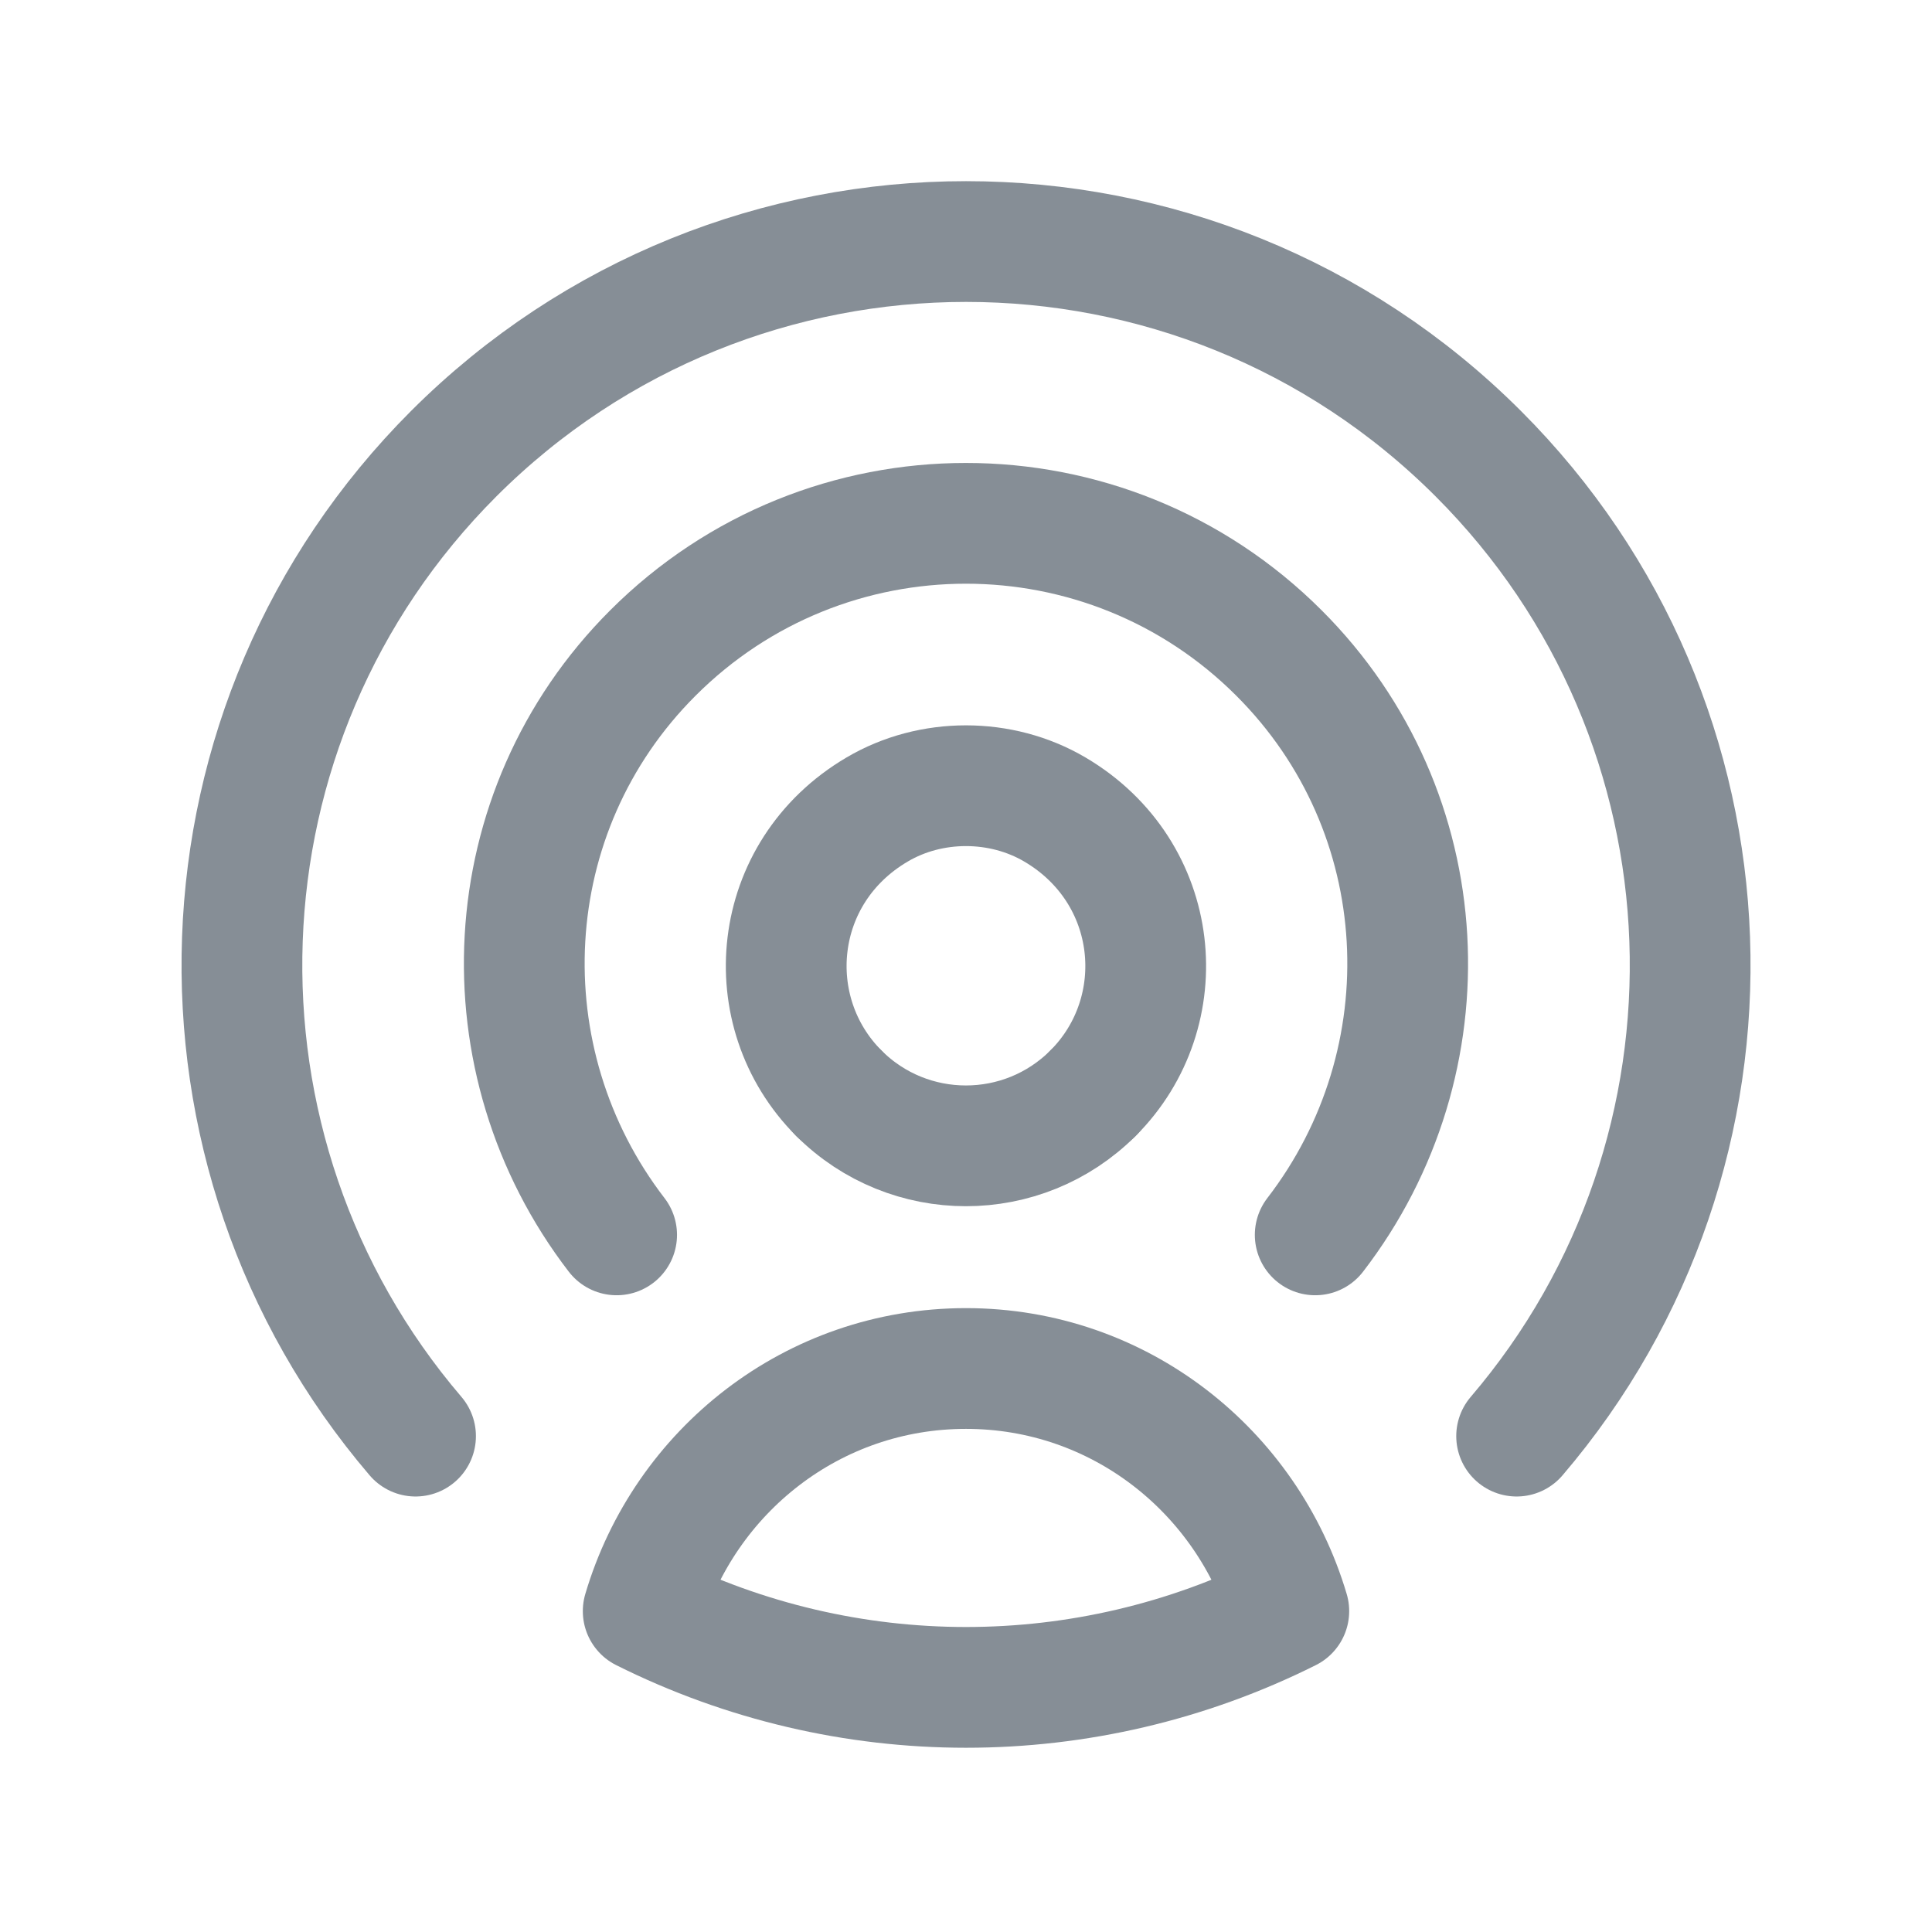 <svg width="12" height="12" viewBox="0 0 12 12" fill="none" xmlns="http://www.w3.org/2000/svg">
<path d="M5.21 6.79C4.706 6.285 4.785 5.418 5.448 5.028C5.782 4.831 6.217 4.831 6.552 5.028C7.214 5.418 7.294 6.285 6.789 6.79" stroke="#868E96" stroke-width="0.75" stroke-linecap="round" stroke-linejoin="round"/>
<path d="M6.789 6.79C6.353 7.226 5.646 7.226 5.21 6.79" stroke="#868E96" stroke-width="0.75" stroke-linecap="round" stroke-linejoin="round"/>
<path d="M2.581 8.92C1.069 7.151 1.146 4.491 2.818 2.818C4.576 1.061 7.425 1.061 9.182 2.818C10.855 4.491 10.931 7.152 9.42 8.92" stroke="#868E96" stroke-width="0.75" stroke-linecap="round" stroke-linejoin="round"/>
<path d="M3.83 7.67C3 6.591 3.067 5.043 4.055 4.056C5.129 2.982 6.87 2.982 7.944 4.056C8.933 5.044 9 6.591 8.169 7.67" stroke="#868E96" stroke-width="0.75" stroke-linecap="round" stroke-linejoin="round"/>
<path fill-rule="evenodd" clip-rule="evenodd" d="M3.995 10.007C4.252 9.138 5.047 8.5 6 8.5C6.952 8.5 7.747 9.138 8.005 10.007C6.742 10.639 5.257 10.638 3.995 10.007Z" stroke="#868E96" stroke-width="0.75" stroke-linecap="round" stroke-linejoin="round"/>
</svg>
